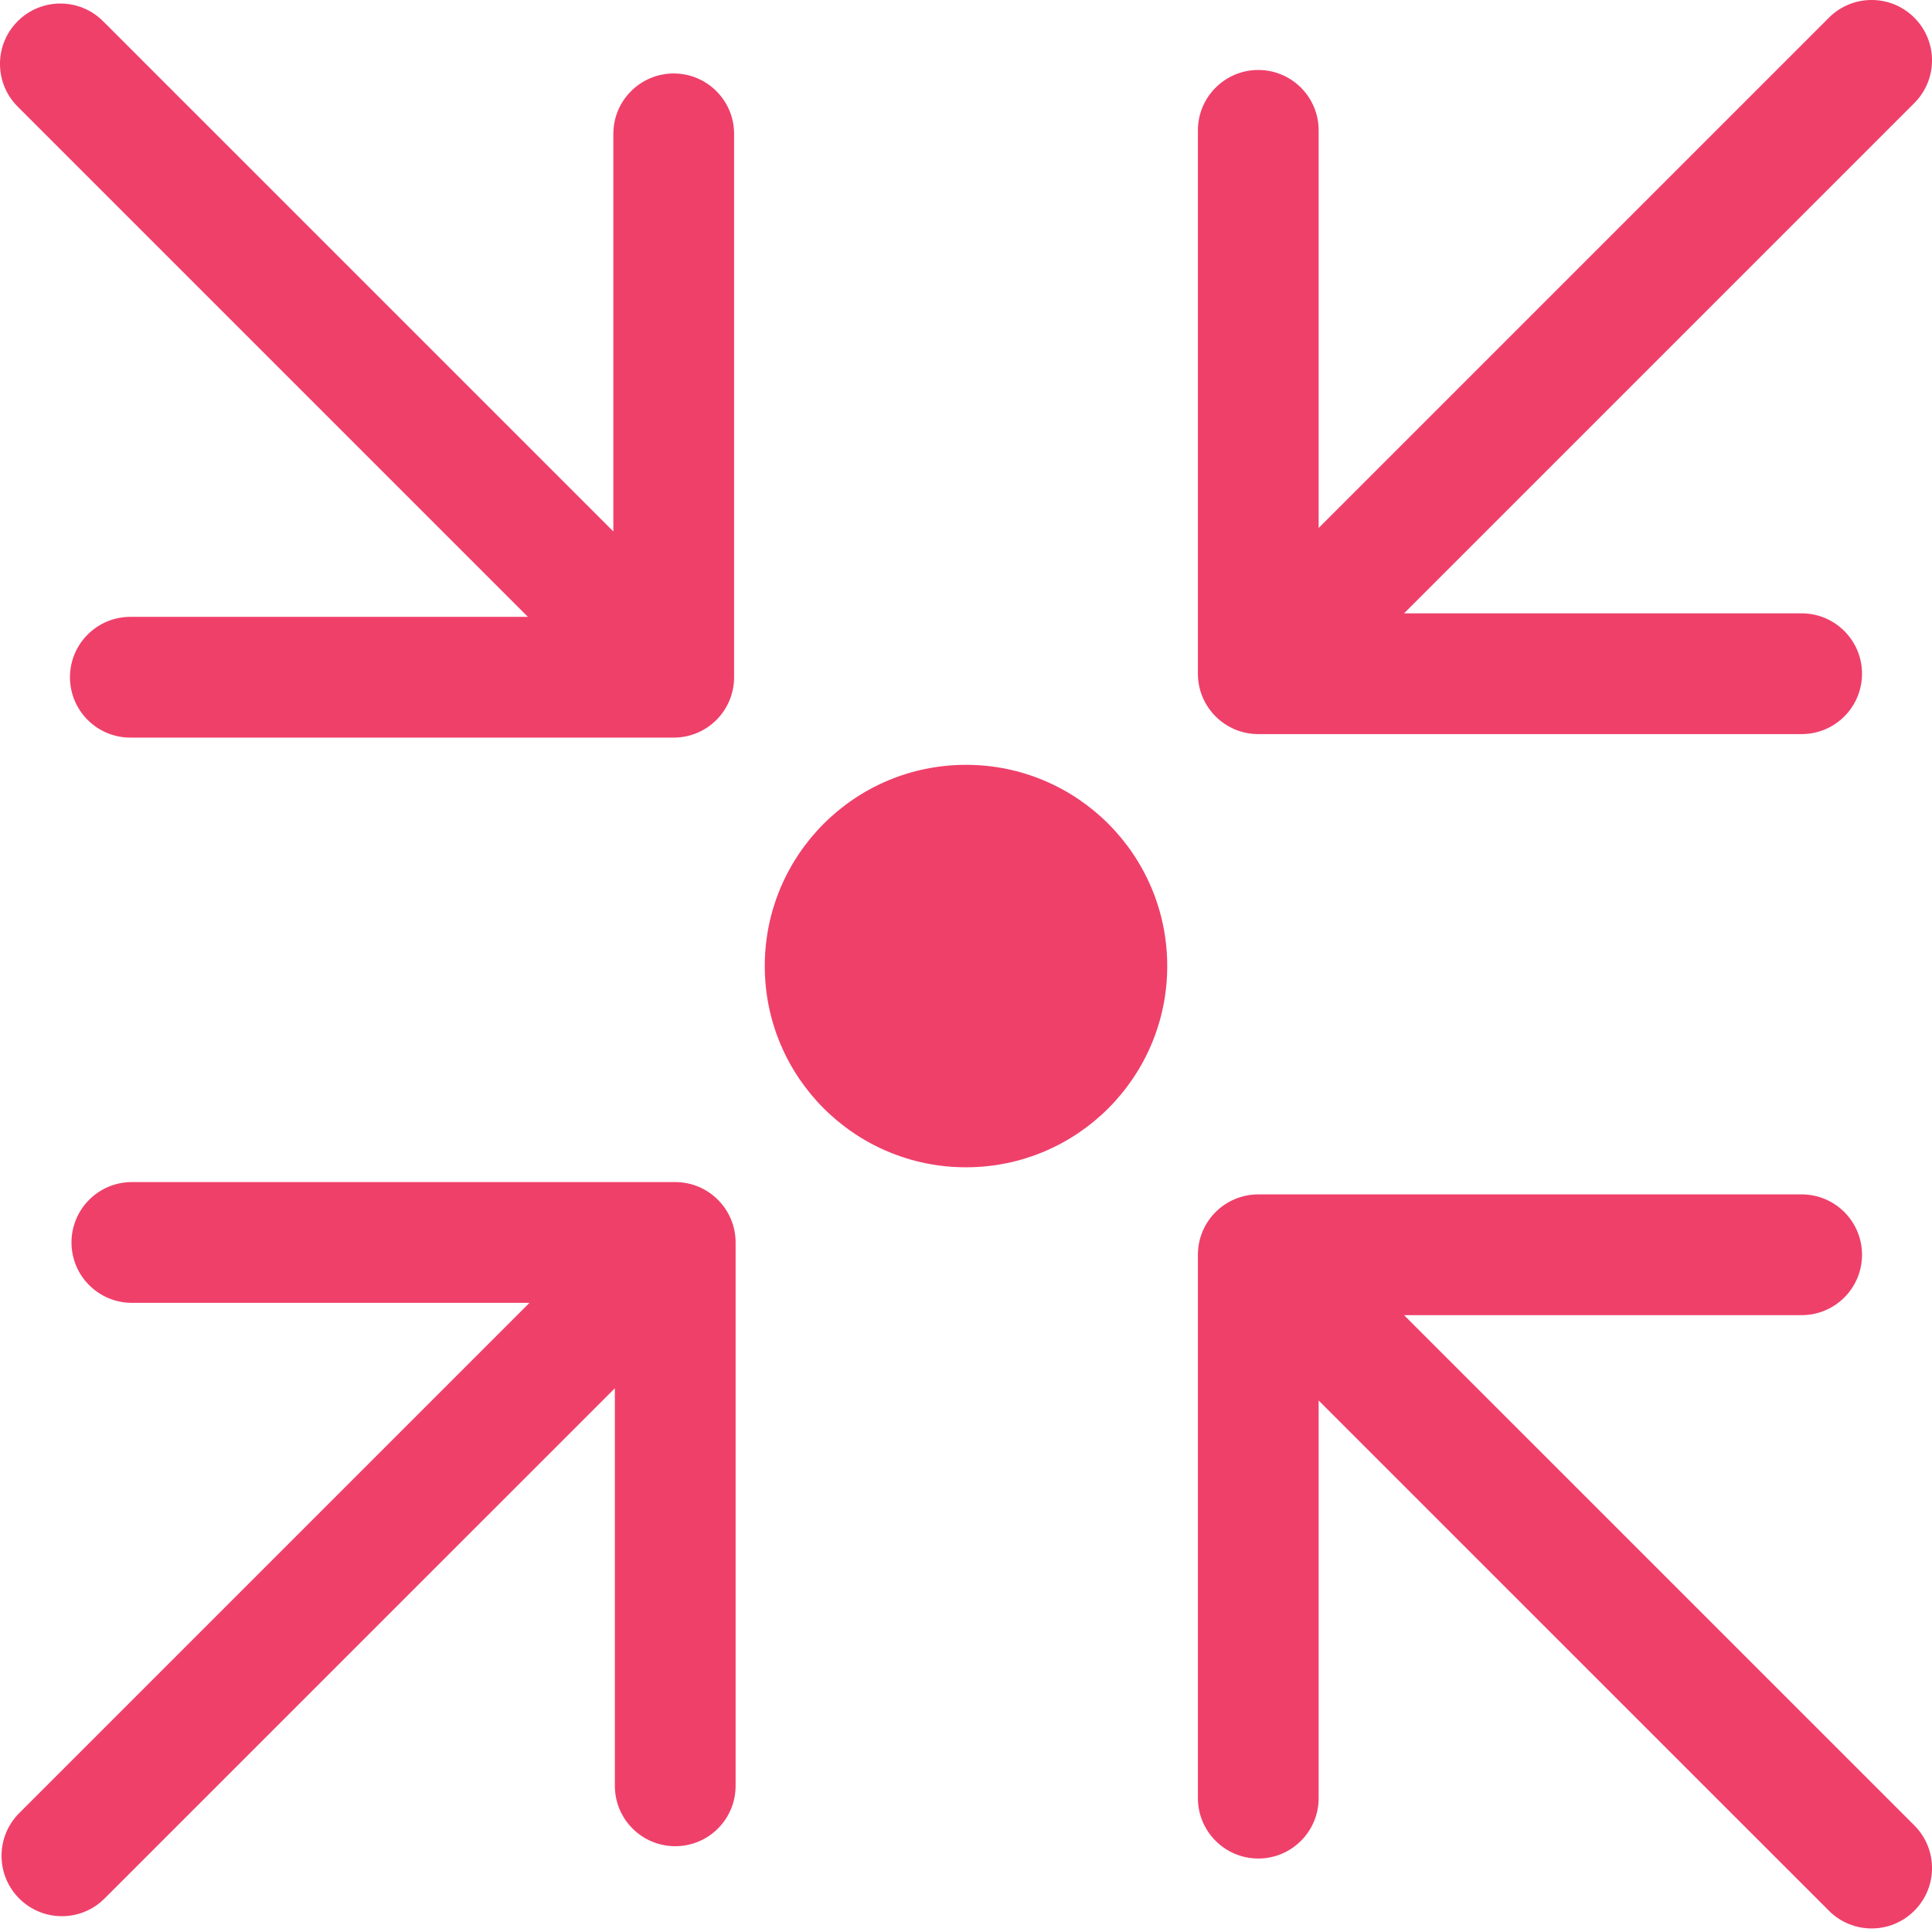 <svg width="32" height="32" viewBox="0 0 32 32" fill="none" xmlns="http://www.w3.org/2000/svg">
    <path d="M1.707 0.351C1.317 -0.039 0.683 -0.039 0.293 0.351C-0.098 0.742 -0.098 1.375 0.293 1.766L1.707 0.351ZM11.159 12.217C11.711 12.217 12.159 11.77 12.159 11.217L12.159 2.217C12.159 1.665 11.711 1.217 11.159 1.217C10.607 1.217 10.159 1.665 10.159 2.217V10.217H2.159C1.607 10.217 1.159 10.665 1.159 11.217C1.159 11.77 1.607 12.217 2.159 12.217L11.159 12.217ZM0.293 1.766L10.452 11.925L11.866 10.51L1.707 0.351L0.293 1.766Z" fill="#EF406A"/>
    <path d="M31.707 1.707C32.098 1.317 32.098 0.683 31.707 0.293C31.317 -0.098 30.683 -0.098 30.293 0.293L31.707 1.707ZM19.841 11.159C19.841 11.711 20.289 12.159 20.841 12.159L29.841 12.159C30.393 12.159 30.841 11.711 30.841 11.159C30.841 10.607 30.393 10.159 29.841 10.159H21.841V2.159C21.841 1.607 21.393 1.159 20.841 1.159C20.289 1.159 19.841 1.607 19.841 2.159L19.841 11.159ZM30.293 0.293L20.134 10.452L21.548 11.866L31.707 1.707L30.293 0.293Z" fill="#EF406A"/>
    <path d="M30.293 31.648C30.683 32.039 31.317 32.039 31.707 31.648C32.098 31.258 32.098 30.625 31.707 30.234L30.293 31.648ZM20.841 19.783C20.289 19.783 19.841 20.23 19.841 20.783L19.841 29.783C19.841 30.335 20.289 30.783 20.841 30.783C21.393 30.783 21.841 30.335 21.841 29.783V21.783H29.841C30.393 21.783 30.841 21.335 30.841 20.783C30.841 20.23 30.393 19.783 29.841 19.783L20.841 19.783ZM31.707 30.234L21.548 20.076L20.134 21.49L30.293 31.648L31.707 30.234Z" fill="#EF406A"/>
    <path d="M0.318 30.031C-0.072 30.422 -0.072 31.055 0.318 31.445C0.709 31.836 1.342 31.836 1.732 31.445L0.318 30.031ZM12.184 20.579C12.184 20.027 11.736 19.579 11.184 19.579L2.184 19.579C1.632 19.579 1.184 20.027 1.184 20.579C1.184 21.132 1.632 21.579 2.184 21.579H10.184V29.579C10.184 30.132 10.632 30.579 11.184 30.579C11.736 30.579 12.184 30.132 12.184 29.579L12.184 20.579ZM1.732 31.445L11.891 21.287L10.477 19.872L0.318 30.031L1.732 31.445Z" fill="#EF406A"/>
    <circle cx="16" cy="16.001" r="3.333" fill="#EF406A"/>
    </svg>
    